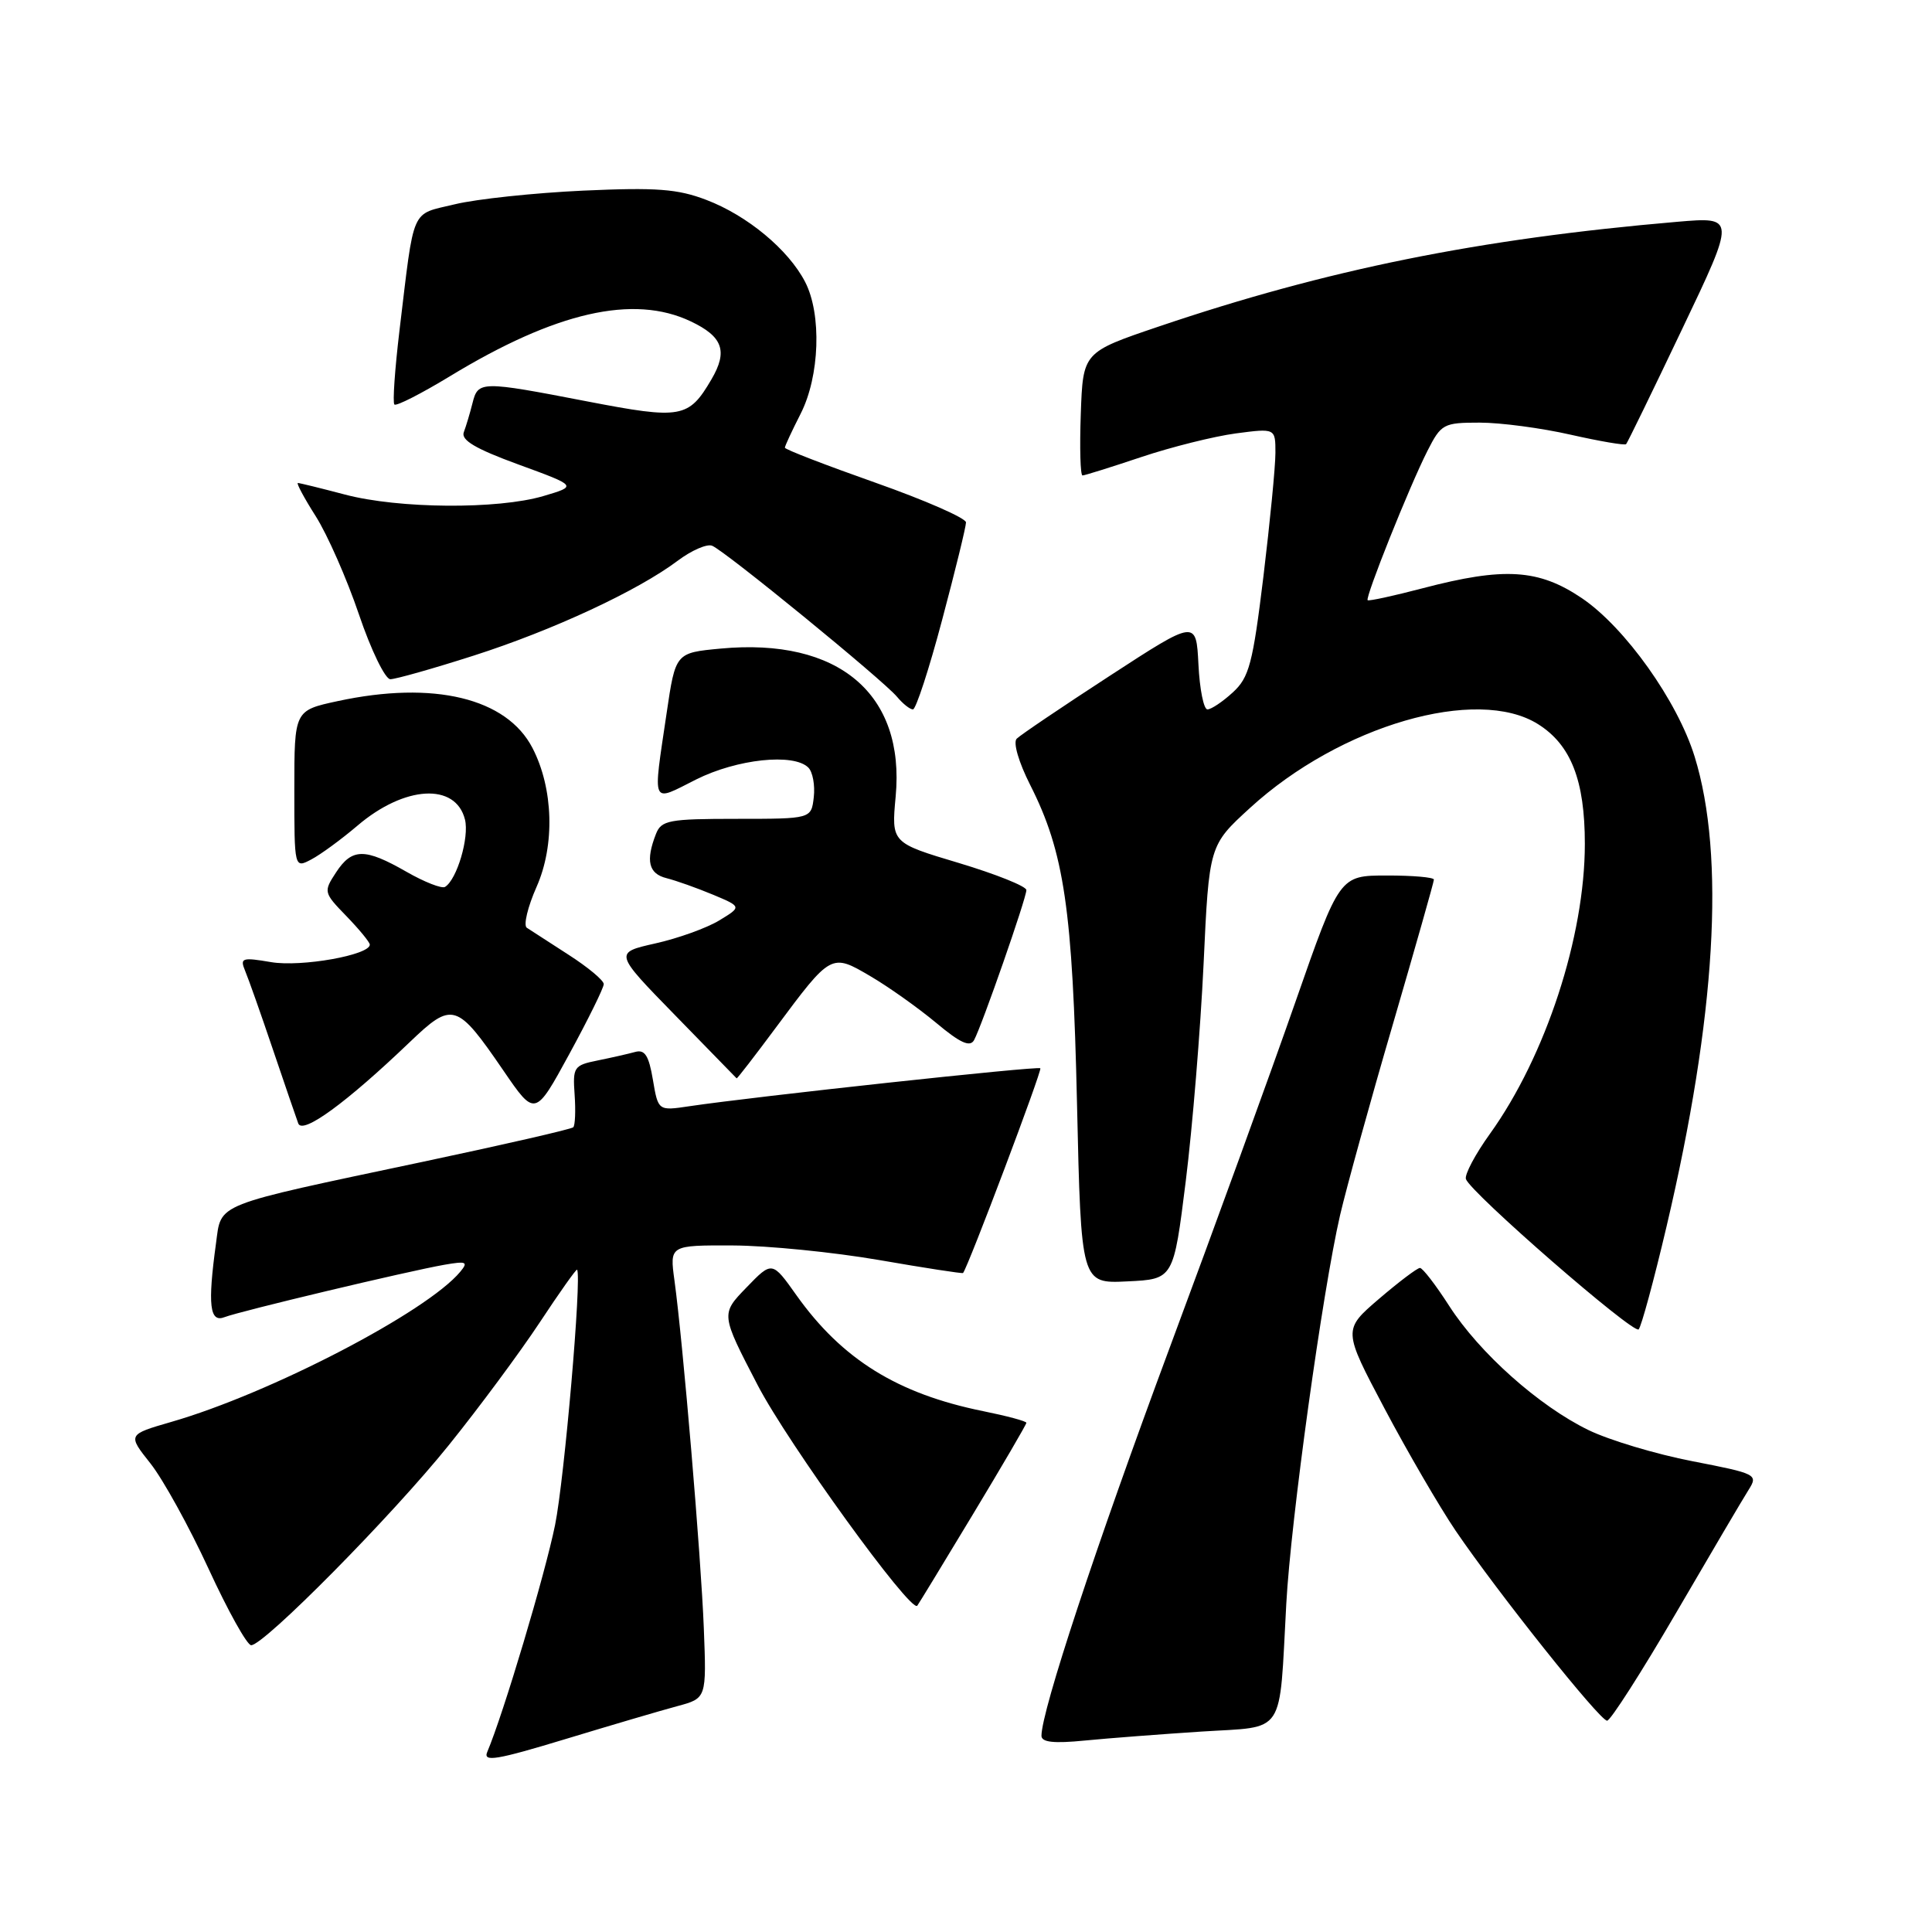 <?xml version="1.0" encoding="UTF-8" standalone="no"?>
<!DOCTYPE svg PUBLIC "-//W3C//DTD SVG 1.1//EN" "http://www.w3.org/Graphics/SVG/1.1/DTD/svg11.dtd" >
<svg xmlns="http://www.w3.org/2000/svg" xmlns:xlink="http://www.w3.org/1999/xlink" version="1.1" viewBox="0 0 256 256">
 <g >
 <path fill="currentColor"
d=" M 89.76 226.07 C 93.62 225.03 93.62 225.03 93.26 215.76 C 92.89 206.21 90.50 177.93 89.37 169.67 C 88.73 165.00 88.73 165.00 97.11 165.03 C 101.73 165.05 110.44 165.92 116.48 166.96 C 122.52 168.01 127.53 168.78 127.61 168.68 C 128.30 167.83 138.12 141.80 137.85 141.55 C 137.51 141.23 99.93 145.30 91.35 146.58 C 87.21 147.20 87.21 147.20 86.51 143.06 C 85.97 139.86 85.44 139.03 84.16 139.39 C 83.25 139.64 81.01 140.15 79.18 140.52 C 76.04 141.15 75.88 141.40 76.14 145.05 C 76.29 147.18 76.21 149.12 75.96 149.37 C 75.71 149.62 66.72 151.68 56.00 153.95 C 28.03 159.87 29.36 159.34 28.62 164.76 C 27.50 172.92 27.78 175.30 29.75 174.53 C 31.82 173.73 54.02 168.44 58.87 167.59 C 61.80 167.08 62.08 167.20 60.99 168.51 C 56.57 173.84 35.79 184.64 22.70 188.41 C 16.90 190.09 16.90 190.09 19.94 193.92 C 21.61 196.03 25.07 202.31 27.64 207.88 C 30.20 213.44 32.74 218.00 33.28 218.00 C 34.99 218.00 51.96 200.83 59.46 191.50 C 63.45 186.55 68.87 179.23 71.51 175.24 C 74.15 171.24 76.38 168.09 76.47 168.24 C 77.10 169.24 74.79 195.92 73.55 202.07 C 72.22 208.62 66.68 227.17 64.56 232.15 C 63.99 233.51 65.78 233.21 74.88 230.45 C 80.94 228.61 87.63 226.64 89.76 226.07 Z  M 159.22 229.44 C 170.48 228.72 169.47 230.24 170.44 212.50 C 171.04 201.41 175.24 171.10 177.57 161.00 C 178.40 157.43 181.53 146.08 184.54 135.80 C 187.54 125.51 190.00 116.85 190.00 116.55 C 190.00 116.25 187.19 116.00 183.75 116.01 C 177.50 116.01 177.50 116.01 171.65 132.76 C 168.44 141.97 160.92 162.65 154.94 178.71 C 145.20 204.92 138.00 226.71 138.00 230.00 C 138.00 230.86 139.63 231.04 143.75 230.63 C 146.91 230.32 153.87 229.79 159.22 229.44 Z  M 222.07 213.75 C 226.64 205.91 230.97 198.56 231.70 197.41 C 232.98 195.38 232.76 195.27 224.26 193.62 C 219.44 192.69 213.25 190.83 210.50 189.50 C 203.91 186.30 196.03 179.27 192.02 173.03 C 190.24 170.26 188.50 168.00 188.15 168.01 C 187.79 168.01 185.35 169.86 182.72 172.11 C 177.94 176.21 177.94 176.21 183.47 186.66 C 186.51 192.40 190.75 199.68 192.88 202.83 C 198.44 211.00 211.98 228.00 212.95 228.00 C 213.39 228.00 217.50 221.59 222.07 213.75 Z  M 128.89 200.70 C 132.80 194.22 136.00 188.74 136.00 188.53 C 136.00 188.31 133.41 187.62 130.25 186.98 C 118.92 184.68 111.58 180.12 105.55 171.65 C 102.31 167.08 102.31 167.08 98.91 170.60 C 95.50 174.12 95.50 174.12 100.39 183.53 C 104.41 191.27 120.66 213.73 121.54 212.77 C 121.67 212.62 124.98 207.19 128.89 200.70 Z  M 220.83 162.50 C 227.36 134.76 228.63 113.47 224.55 100.26 C 222.27 92.88 215.32 83.12 209.59 79.25 C 203.88 75.40 199.32 75.11 188.50 77.95 C 184.65 78.96 181.38 79.67 181.22 79.53 C 180.86 79.20 186.74 64.48 189.14 59.75 C 190.96 56.17 191.26 56.00 196.07 56.00 C 198.84 56.00 204.26 56.72 208.12 57.60 C 211.98 58.47 215.29 59.04 215.47 58.85 C 215.65 58.66 218.99 51.80 222.89 43.61 C 229.99 28.73 229.99 28.73 222.24 29.39 C 195.98 31.64 175.85 35.71 153.50 43.28 C 143.50 46.67 143.50 46.67 143.21 54.84 C 143.05 59.33 143.15 63.00 143.44 63.00 C 143.72 63.00 147.23 61.90 151.23 60.56 C 155.23 59.22 160.86 57.82 163.75 57.43 C 169.00 56.74 169.00 56.74 169.00 60.01 C 169.00 61.81 168.28 69.18 167.41 76.39 C 166.00 87.95 165.52 89.77 163.35 91.75 C 162.00 92.99 160.49 94.00 159.99 94.00 C 159.50 94.00 158.96 91.32 158.80 88.05 C 158.50 82.10 158.50 82.10 147.05 89.55 C 140.76 93.64 135.21 97.39 134.72 97.88 C 134.22 98.38 134.97 100.97 136.50 104.00 C 141.02 112.92 142.13 120.47 142.71 146.29 C 143.25 170.09 143.25 170.09 149.38 169.79 C 155.50 169.50 155.50 169.50 157.12 156.50 C 158.01 149.35 159.07 136.41 159.48 127.75 C 160.21 112.01 160.21 112.01 165.65 107.04 C 177.59 96.12 195.72 90.86 203.81 95.96 C 208.16 98.70 210.00 103.40 210.00 111.81 C 210.00 124.10 204.81 139.95 197.43 150.23 C 195.48 152.94 194.05 155.64 194.24 156.23 C 194.84 158.03 216.46 176.84 217.13 176.15 C 217.48 175.79 219.15 169.65 220.83 162.50 Z  M 54.27 138.11 C 59.96 132.66 60.52 132.83 66.70 141.85 C 70.90 147.99 70.90 147.99 75.45 139.64 C 77.95 135.05 80.00 130.89 80.00 130.40 C 80.00 129.90 77.89 128.15 75.32 126.50 C 72.75 124.85 70.27 123.24 69.80 122.93 C 69.34 122.61 69.92 120.17 71.10 117.51 C 73.55 111.98 73.33 104.47 70.56 99.12 C 67.14 92.49 57.46 90.16 44.75 92.90 C 39.00 94.14 39.00 94.14 39.00 104.61 C 39.00 115.07 39.00 115.07 41.25 113.88 C 42.49 113.23 45.24 111.21 47.37 109.40 C 53.62 104.07 60.38 103.69 61.61 108.59 C 62.20 110.95 60.55 116.54 58.97 117.52 C 58.54 117.78 56.24 116.88 53.85 115.51 C 48.33 112.35 46.64 112.37 44.52 115.61 C 42.85 118.16 42.88 118.28 45.91 121.40 C 47.61 123.16 49.00 124.85 49.00 125.17 C 49.00 126.55 39.92 128.16 35.94 127.49 C 32.06 126.83 31.77 126.93 32.48 128.64 C 32.91 129.66 34.56 134.32 36.14 139.00 C 37.72 143.68 39.25 148.11 39.52 148.86 C 40.08 150.37 45.89 146.13 54.27 138.11 Z  M 102.80 136.17 C 110.14 126.30 110.14 126.30 115.33 129.35 C 117.74 130.76 121.65 133.54 124.03 135.52 C 127.24 138.21 128.53 138.79 129.07 137.82 C 130.10 135.93 136.00 119.02 136.00 117.94 C 136.00 117.44 131.97 115.83 127.05 114.35 C 118.11 111.68 118.11 111.68 118.68 105.54 C 119.95 91.95 111.12 84.48 95.50 85.94 C 89.51 86.50 89.51 86.50 88.33 94.50 C 86.49 106.96 86.21 106.32 92.23 103.29 C 97.65 100.57 105.17 99.77 107.11 101.71 C 107.69 102.29 108.01 104.05 107.83 105.63 C 107.50 108.50 107.50 108.50 97.60 108.50 C 88.63 108.50 87.63 108.69 86.92 110.50 C 85.53 114.05 85.94 115.77 88.31 116.36 C 89.58 116.68 92.34 117.66 94.45 118.54 C 98.29 120.15 98.29 120.15 95.29 121.97 C 93.64 122.97 89.84 124.34 86.83 125.01 C 81.37 126.24 81.37 126.24 89.44 134.51 C 93.87 139.06 97.55 142.83 97.61 142.89 C 97.67 142.95 100.01 139.93 102.80 136.17 Z  M 124.84 82.13 C 126.58 75.60 128.00 69.79 128.00 69.22 C 128.00 68.66 122.60 66.29 116.00 63.96 C 109.40 61.63 104.00 59.55 104.00 59.32 C 104.00 59.10 104.94 57.08 106.08 54.84 C 108.62 49.87 108.90 41.64 106.68 37.35 C 104.47 33.08 99.03 28.56 93.60 26.49 C 89.79 25.03 86.97 24.82 77.25 25.26 C 70.79 25.56 63.14 26.37 60.26 27.07 C 54.35 28.50 54.94 27.15 52.93 43.82 C 52.32 48.95 52.01 53.35 52.26 53.60 C 52.51 53.85 55.82 52.16 59.61 49.86 C 73.63 41.33 83.94 38.98 91.52 42.58 C 95.78 44.60 96.47 46.52 94.27 50.27 C 91.25 55.42 90.28 55.59 77.82 53.19 C 63.69 50.46 63.35 50.47 62.61 53.41 C 62.28 54.73 61.76 56.46 61.46 57.26 C 61.05 58.31 62.98 59.46 68.70 61.55 C 76.50 64.40 76.50 64.40 72.00 65.73 C 65.96 67.51 52.84 67.42 45.70 65.53 C 42.51 64.69 39.71 64.00 39.47 64.00 C 39.24 64.00 40.30 65.99 41.84 68.41 C 43.38 70.84 45.96 76.69 47.56 81.41 C 49.16 86.14 51.04 90.00 51.72 90.00 C 52.41 90.00 57.37 88.60 62.74 86.88 C 73.24 83.52 84.49 78.29 89.80 74.30 C 91.61 72.94 93.66 72.04 94.35 72.31 C 95.99 72.93 117.08 90.17 118.87 92.34 C 119.63 93.25 120.57 94.00 120.97 94.00 C 121.36 94.00 123.11 88.66 124.84 82.13 Z "/>
</g>
</svg>